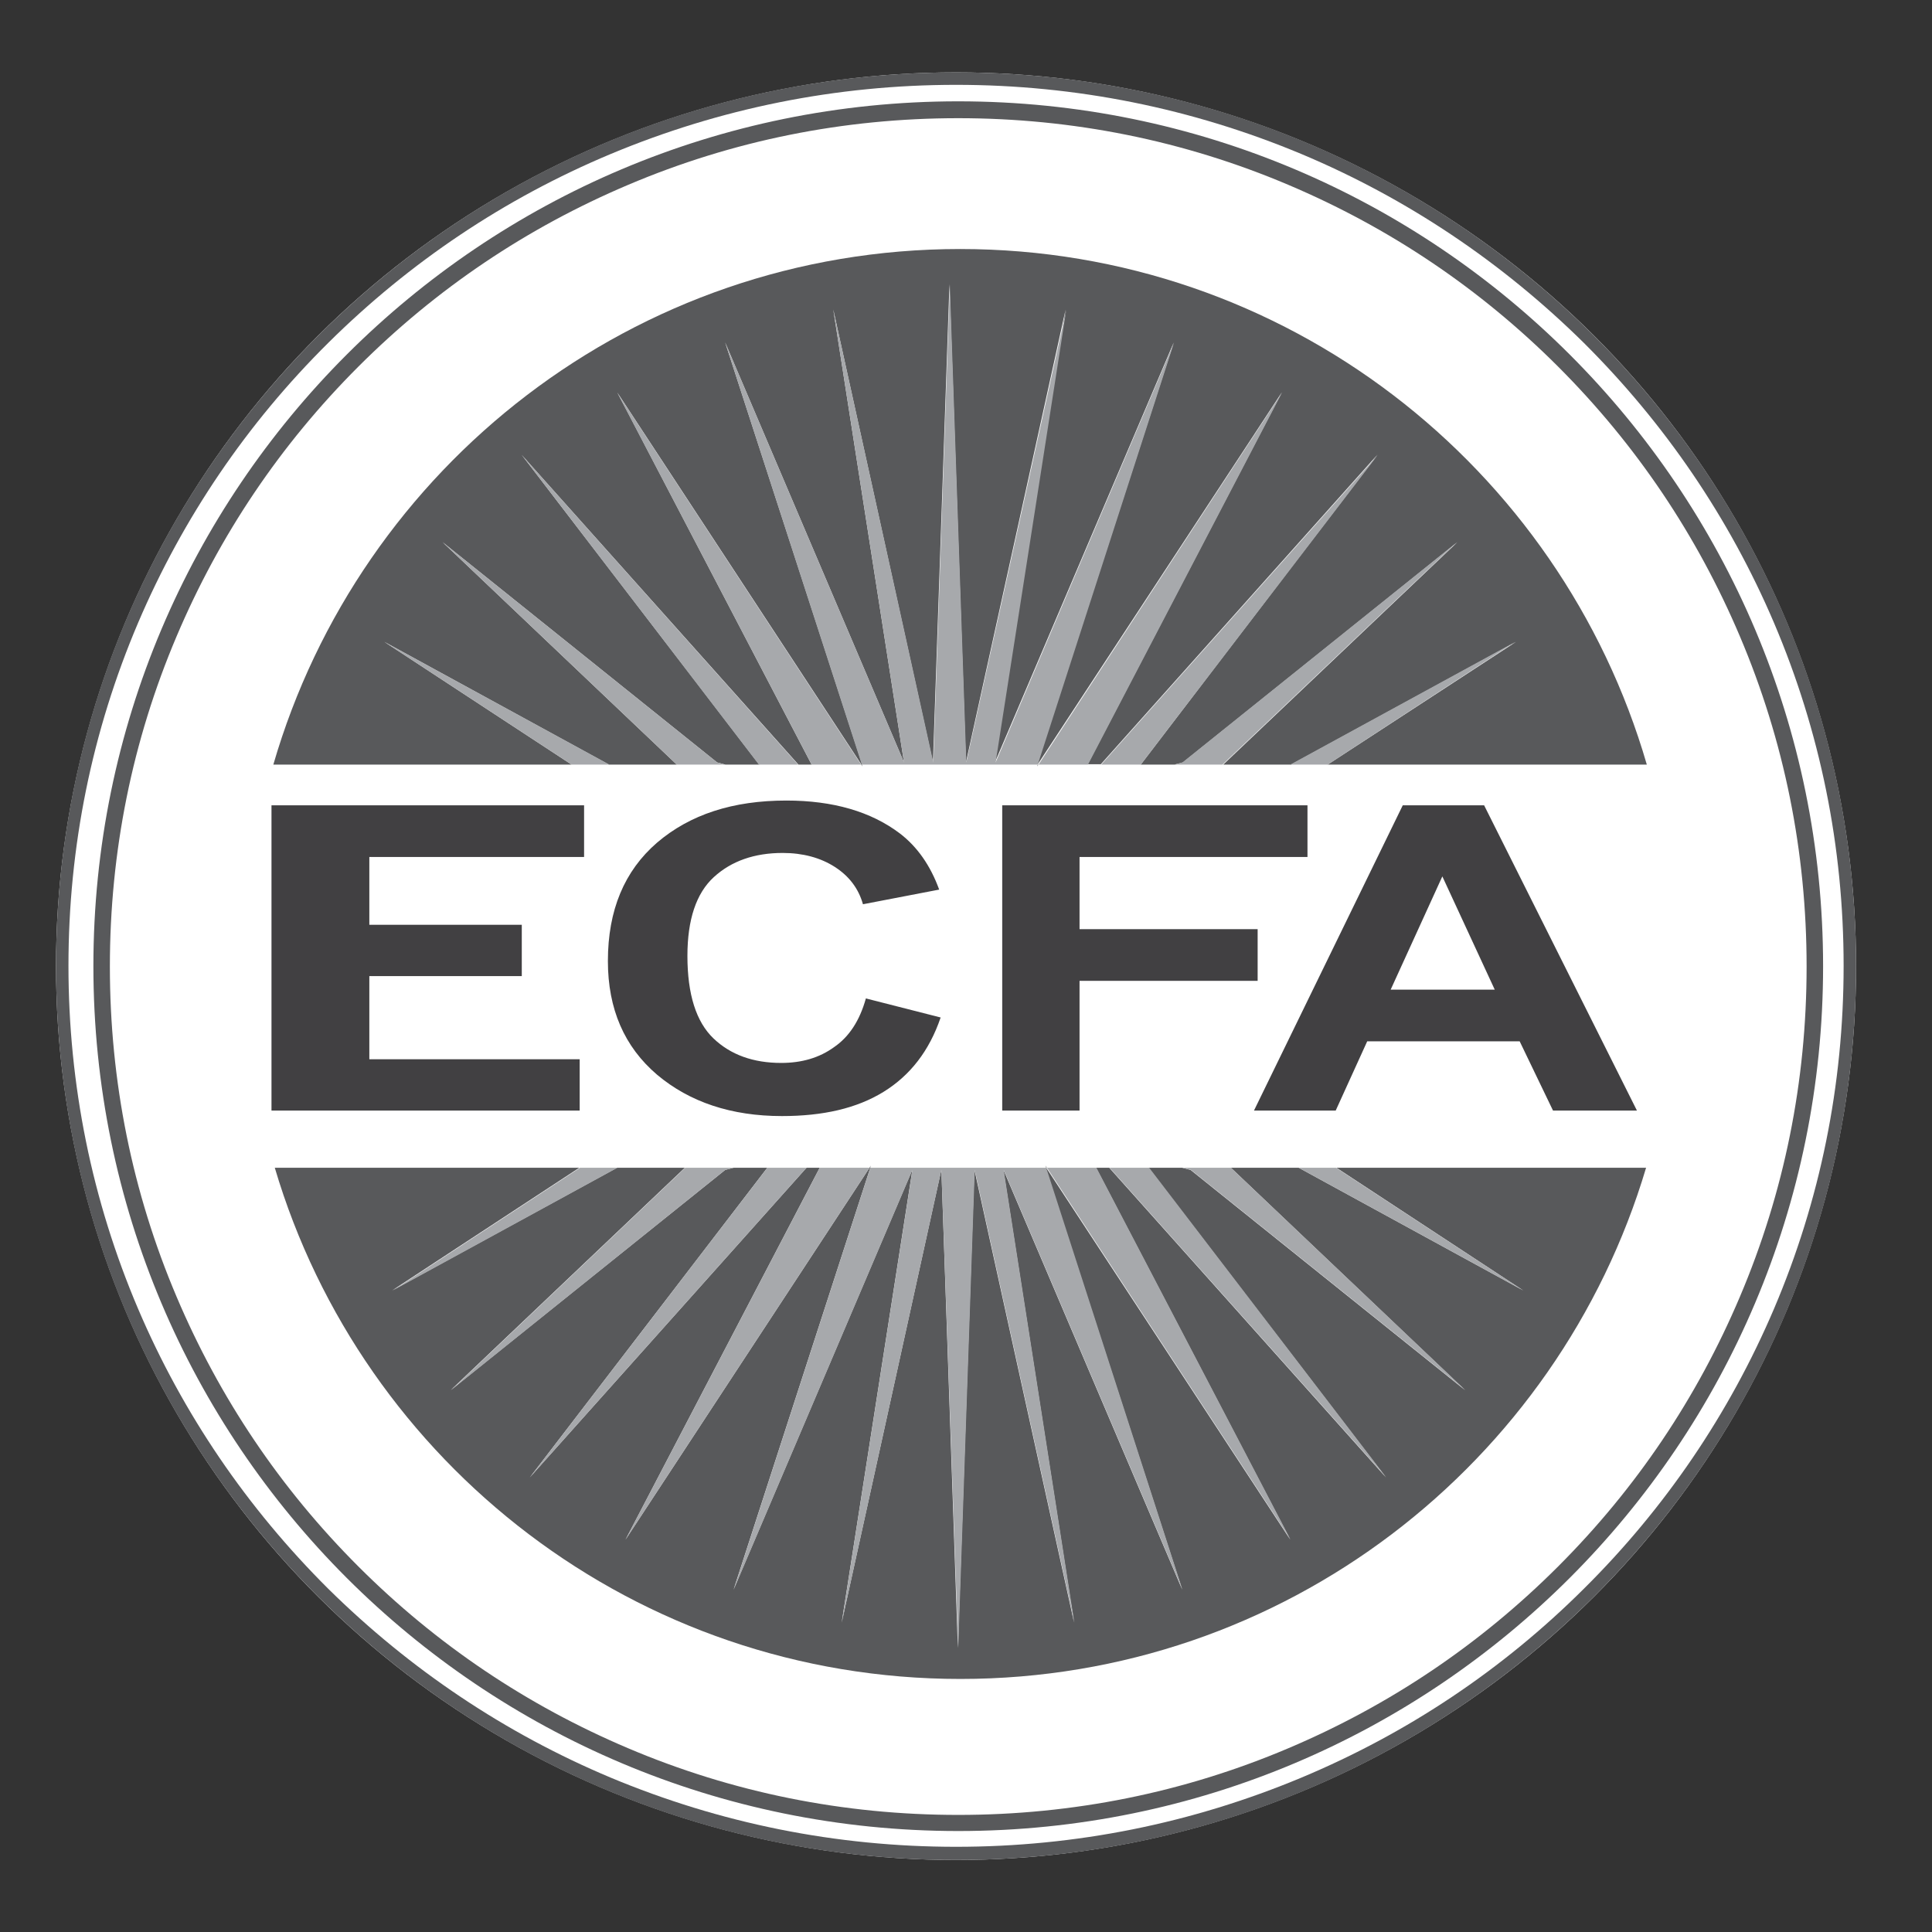<?xml version="1.0" encoding="UTF-8"?><svg id="a" xmlns="http://www.w3.org/2000/svg" viewBox="0 0 5000 5000"><rect x="0" y="0" width="5000" height="5000" fill="#333333" stroke="none"/><defs><style>.c{fill:#fff;}.d{fill:#a7a9ac;}.e{fill:#797a7d;}.f{fill:#58595b;}.g{fill:#414042;}</style></defs><ellipse class="c" cx="2474.23" cy="2500.47" rx="2329.28" ry="2313.16"/><path class="f" d="M2474.23,219.56c310.13,0,610.77,60.7,894.35,179.25,273.14,114.76,518.78,279.78,730.27,488.43,210.55,209.6,376.52,453.34,492.22,724.58,119.5,280.73,180.2,579.48,180.2,887.71s-60.7,606.98-180.2,887.71c-115.71,271.24-281.68,515.93-492.22,724.58-210.55,209.6-456.18,373.67-730.27,488.43-283.57,118.55-584.22,179.25-894.35,179.25s-610.77-60.7-894.35-179.25c-273.14-114.76-518.78-279.78-730.27-488.43-210.55-209.6-376.52-453.34-492.22-724.58-119.5-280.73-180.2-579.48-180.2-887.71s60.7-606.98,180.2-887.71c115.71-271.24,281.68-515.93,492.22-724.58,210.55-208.65,456.18-373.67,730.27-488.43,283.57-118.55,584.22-179.25,894.35-179.25m0-32.25C1188.19,187.32,144.95,1222.97,144.95,2500.47s1043.24,2313.16,2329.28,2313.16,2329.28-1035.66,2329.28-2313.16S3760.26,187.32,2474.23,187.32h0Z"/><circle class="c" cx="2479.92" cy="2500.47" r="2238.23"/><path class="f" d="M2479.92,305.87c295.9,0,584.22,57.85,854.51,172.61,261.76,110.96,496.02,268.4,698.03,470.41,202.01,202.01,359.45,436.27,470.41,698.03,114.76,270.3,172.61,557.66,172.61,854.51s-57.85,584.22-172.61,854.51c-110.96,261.76-268.4,496.02-470.41,698.03s-436.27,359.45-698.03,470.41c-270.3,114.76-557.66,172.61-854.51,172.61s-584.22-57.85-854.51-172.61c-261.76-110.96-496.02-268.4-698.03-470.41-202.01-202.01-359.45-436.27-470.41-698.03-114.76-270.3-172.61-557.66-172.61-854.51s57.85-584.22,172.61-854.51c110.96-261.76,268.4-496.02,470.41-698.03,202.01-202.01,436.27-359.45,698.03-470.41,270.3-114.76,557.66-172.61,854.51-172.61m0-43.63c-1235.77,0-2238.23,1001.51-2238.23,2238.23s1001.51,2238.23,2238.23,2238.23,2238.23-1001.51,2238.23-2238.23S3715.69,262.24,2479.92,262.24h0Z"/><polygon class="e" points="2685.72 1978.85 2683.83 1983.59 2687.62 1978.85 2685.72 1978.85"/><polygon class="e" points="2252.3 3022.1 2253.25 3016.41 2250.4 3022.1 2252.3 3022.1"/><polygon class="e" points="2228.59 1978.85 2232.39 1983.59 2230.49 1978.85 2228.59 1978.85"/><polygon class="e" points="2709.43 3022.1 2705.64 3016.41 2707.54 3022.1 2709.43 3022.1"/><path class="f" d="M3942.36,3339.81l-581.37-317.72h-175.45l606.03,575.68-710.35-569.99-21.81-5.69h-87.25l614.57,801.4-716.05-801.4h-34.14l502.65,962.63-631.64-962.63h-1.9l353.75,1091.61-462.82-1086.87,183.04,1172.23-257.97-1172.23-42.68,1237.67-42.68-1237.67-257.97,1172.23,183.04-1172.23-462.82,1086.87,353.75-1091.61h-1.9l-631.64,962.63,502.65-962.63h-34.14l-716.05,801.4,614.57-801.4h-87.25l-21.81,5.69-710.35,569.99,606.03-575.68h-175.45l-582.32,317.72,484.63-317.72H711.14c226.67,765.36,935.13,1323.02,1774.46,1323.02s1546.85-558.61,1774.46-1323.02h-801.4l483.69,317.72Z"/><path class="f" d="M994.72,1661.14l581.37,317.72h175.45l-606.03-575.68,710.35,569.99,21.81,5.69h87.25l-614.57-801.4,716.05,801.4h34.14l-502.65-962.63,631.64,962.63h1.9l-354.7-1092.56,462.82,1086.87-183.04-1172.23,257.97,1172.23,42.68-1237.67,42.68,1237.67,257.97-1172.23-183.04,1172.23,462.82-1086.87-353.75,1091.61h1.9l631.64-962.63-502.65,962.63h34.14l716.05-801.4-612.67,802.35h87.25l21.81-5.69,710.35-569.99-606.03,575.68h175.45l582.32-317.72-487.48,317.72h826.06c-223.82-771.05-934.18-1334.4-1777.31-1334.4S931.17,1207.8,707.35,1978.85h772l-484.63-317.72Z"/><polygon class="d" points="2687.62 1978.85 2815.65 1978.85 3318.31 1015.27 2687.62 1978.85"/><polygon class="d" points="2849.8 1978.85 2952.22 1978.85 3565.84 1177.45 2849.8 1978.85"/><polygon class="d" points="3060.34 1973.16 3038.53 1978.85 3163.72 1978.85 3770.7 1403.17 3060.34 1973.16"/><polygon class="d" points="3339.17 1978.85 3435.91 1978.85 3921.49 1661.14 3339.17 1978.85"/><polygon class="d" points="3038.53 886.29 2576.66 1973.16 2759.7 800.93 2500.78 1973.16 2458.11 736.44 2415.43 1973.16 2156.51 800.93 2339.55 1973.16 1876.73 886.29 2230.49 1978.85 2685.72 1978.85 3038.53 886.29"/><polygon class="d" points="1479.35 1978.85 1577.04 1978.85 994.72 1661.14 1479.35 1978.85"/><polygon class="d" points="1145.51 1403.17 1751.54 1978.85 1876.73 1978.85 1855.87 1973.16 1145.51 1403.17"/><polygon class="d" points="1596.95 1015.27 2100.56 1978.85 2228.59 1978.85 1596.95 1015.27"/><polygon class="d" points="1963.99 1978.85 2065.47 1978.85 1350.37 1177.45 1963.99 1978.85"/><polygon class="d" points="2250.4 3022.1 2121.42 3022.1 1618.77 3984.73 2250.4 3022.1"/><polygon class="d" points="2087.28 3022.1 1985.8 3022.1 1371.23 3823.5 2087.28 3022.1"/><polygon class="d" points="1876.73 3027.79 1898.55 3022.1 1773.36 3022.1 1167.33 3597.78 1876.73 3027.79"/><polygon class="d" points="1597.9 3022.1 1501.17 3022.1 1016.53 3339.81 1597.9 3022.1"/><polygon class="d" points="1898.55 4114.66 2361.37 3027.79 2178.33 4200.01 2436.29 3027.79 2479.92 4264.51 2522.6 3027.79 2780.56 4200.01 2597.52 3027.79 3060.34 4114.66 2707.54 3022.1 2252.3 3022.1 1898.55 4114.66"/><polygon class="d" points="3457.72 3022.1 3360.99 3022.1 3942.36 3339.81 3457.72 3022.1"/><polygon class="d" points="3792.51 3597.78 3185.53 3022.1 3060.34 3022.1 3082.16 3027.79 3792.51 3597.78"/><polygon class="d" points="3340.12 3984.73 2837.47 3022.1 2709.43 3022.1 3340.12 3984.73"/><polygon class="d" points="2974.04 3022.1 2871.61 3022.1 3587.65 3823.5 2974.04 3022.1"/><g id="b"><g><path class="g" d="M702.61,2874.14v-790.02h808.99v133.73H955.83v175.45h394.54v132.78h-394.54v215.29h544.38v132.78H702.61Z"/><path class="g" d="M2240.92,2583.93l193.47,49.32c-29.4,86.3-78.72,149.85-147.95,192.53-69.23,42.68-156.49,62.59-262.71,62.59-130.88,0-239-36.04-323.41-107.17-84.41-72.08-127.09-169.76-127.09-294.01,0-131.83,42.68-233.31,127.09-306.33,85.36-73.03,196.32-109.07,334.79-109.07,120.45,0,219.08,28.45,294.01,85.36,44.57,34.14,78.72,82.51,101.48,145.11l-197.27,37.94c-11.38-40.78-36.04-73.03-73.03-96.74-36.99-23.71-82.51-36.04-134.67-36.04-73.03,0-132.78,20.86-178.3,62.59-45.52,41.73-68.29,110.01-68.29,203.91,0,99.58,22.76,170.71,67.34,213.39,44.57,42.68,103.38,63.54,175.45,63.54,53.11,0,98.63-13.28,136.57-40.78,38.88-26.56,66.39-68.29,82.51-126.14Z"/><path class="g" d="M2593.73,2874.14v-790.02h790.02v133.73h-589.91v186.84h460.92v133.73h-460.92v335.74h-200.11Z"/><path class="g" d="M4236.36,2874.14h-217.18l-86.3-179.25h-394.54l-81.56,179.25h-211.49l385.05-790.02h210.55l395.48,790.02Zm-367.98-312.97l-135.62-293.06-133.73,293.06h269.35Z"/></g></g></svg>